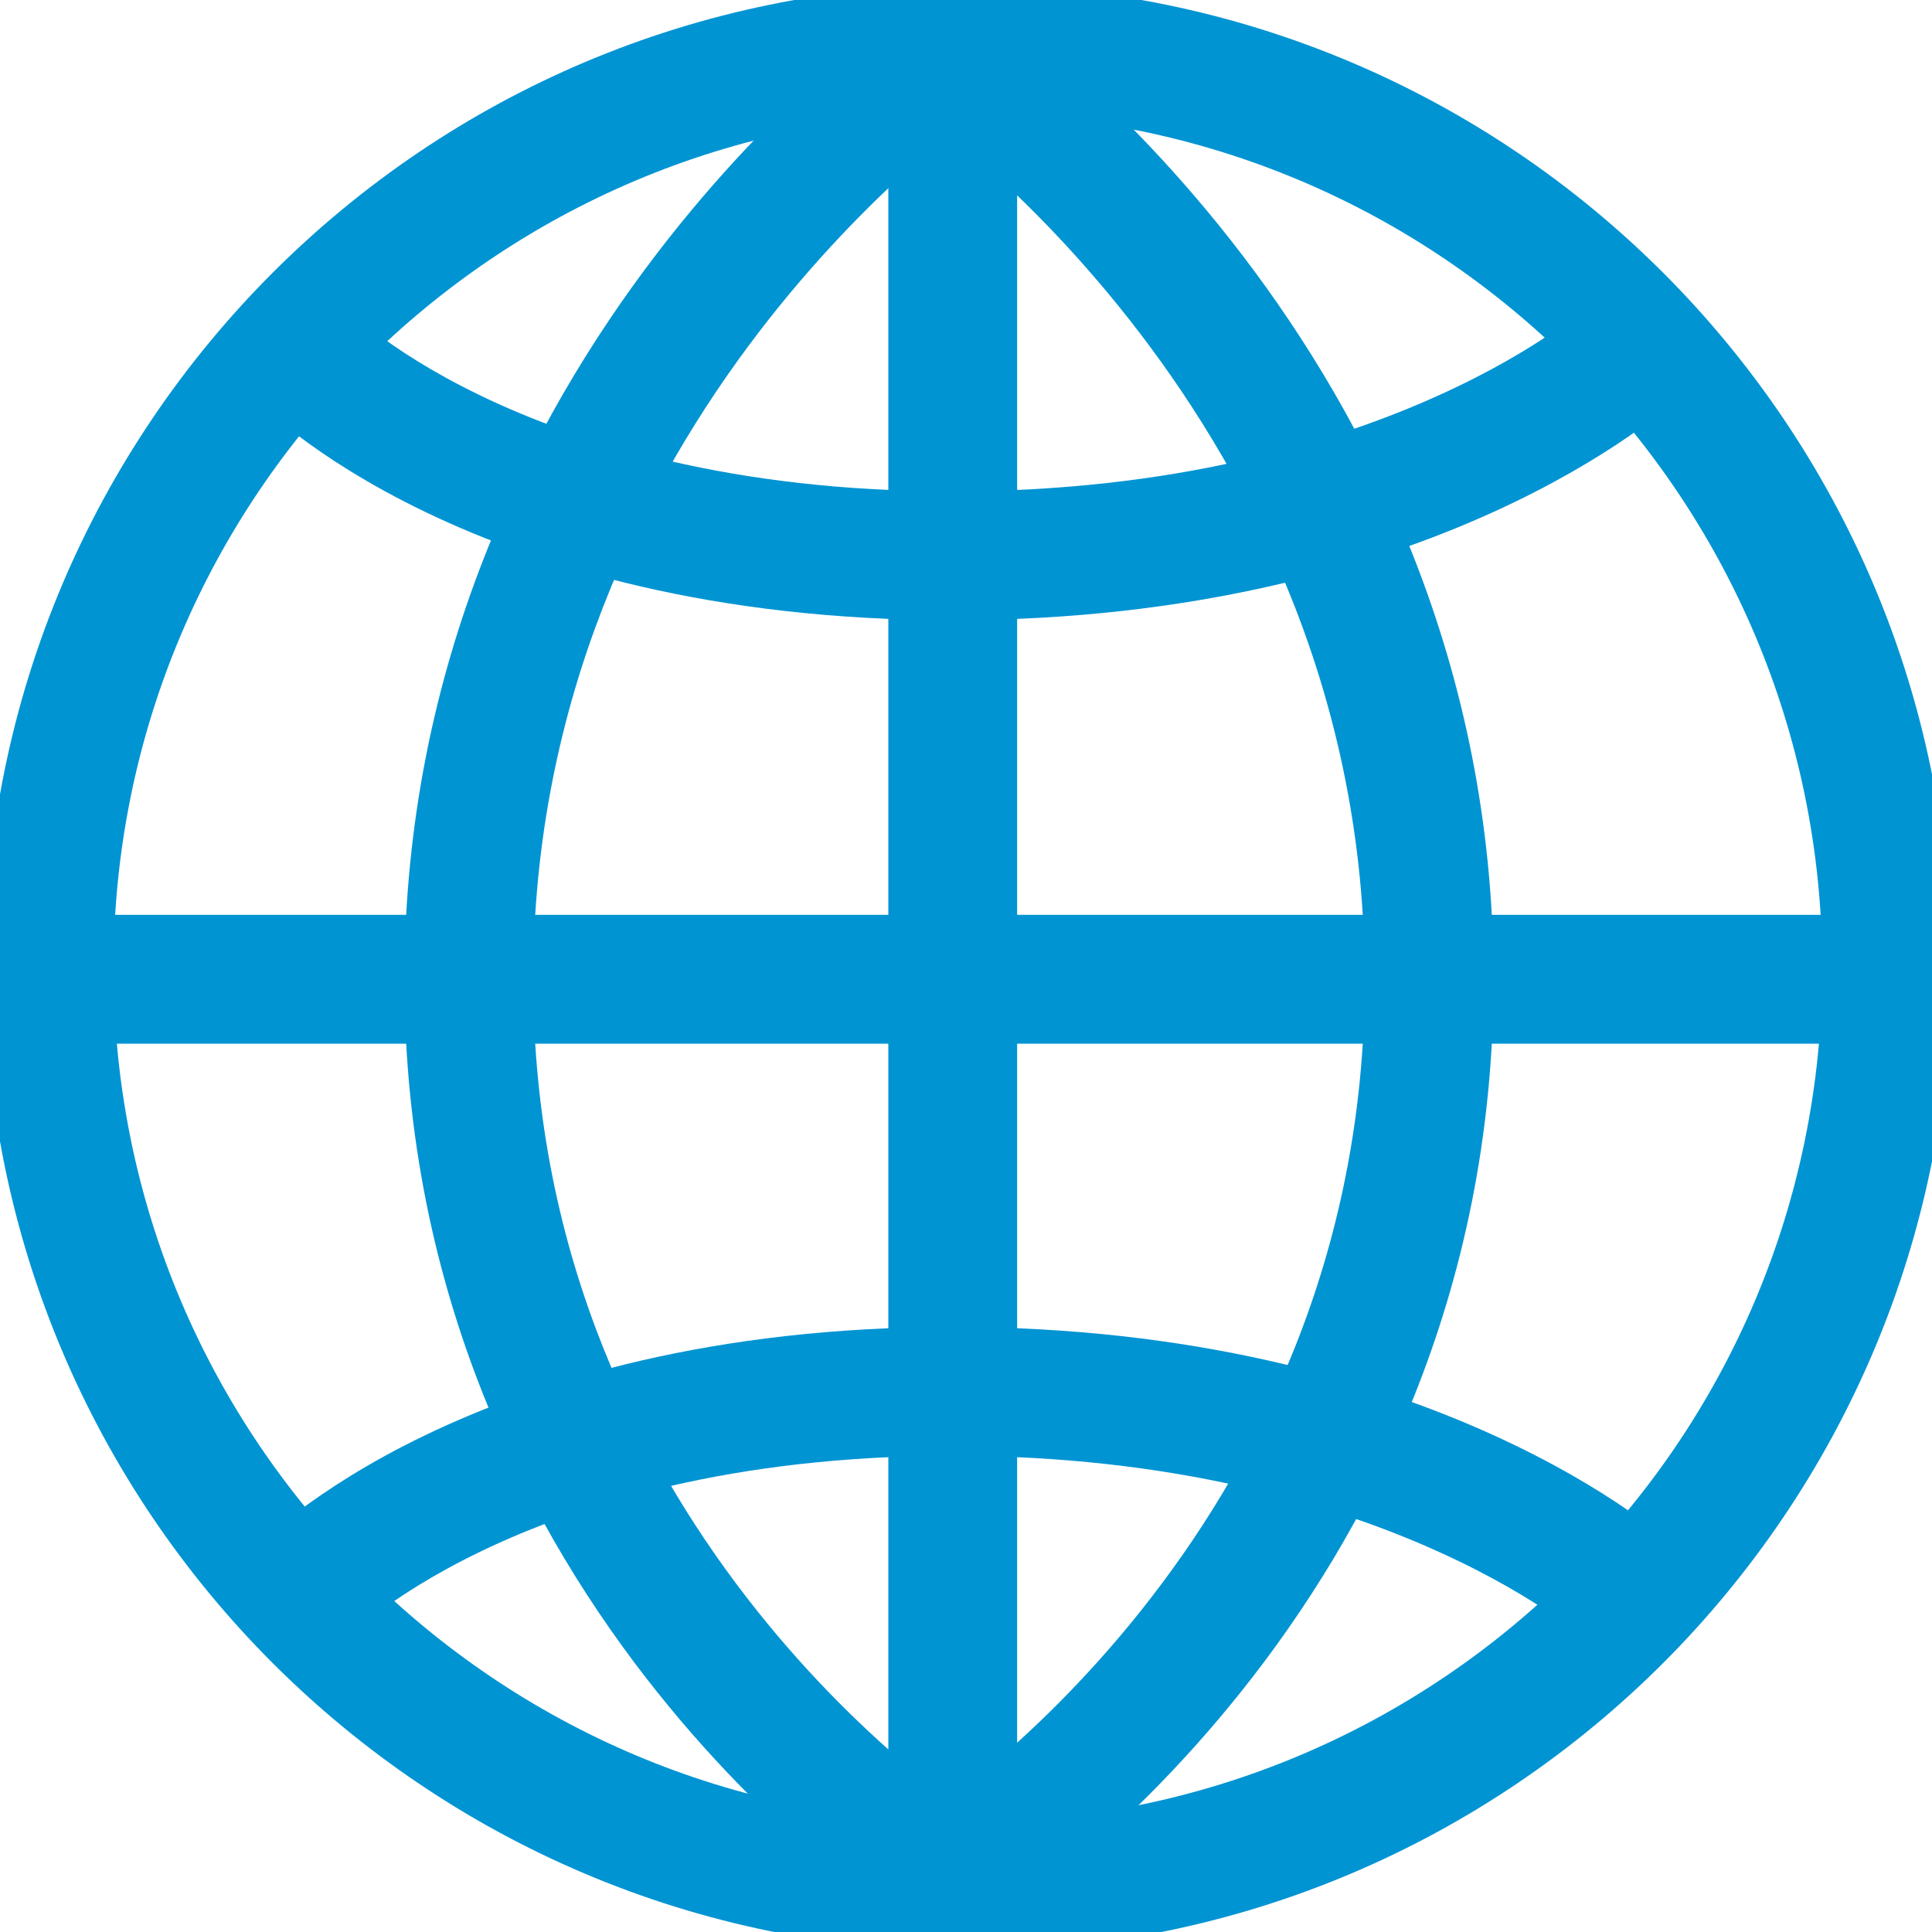 <svg width="30" height="30" viewBox="0 0 30 30" fill="none" xmlns="http://www.w3.org/2000/svg">
    <g clip-path="url(#clip0)">
        <path fill-rule="evenodd" clip-rule="evenodd"
            d="M15.029 1.763C7.703 1.763 1.763 7.703 1.763 15.029C1.763 22.356 7.703 28.296 15.029 28.296C22.356 28.296 28.296 22.356 28.296 15.029C28.296 7.703 22.356 1.763 15.029 1.763ZM-0.237 15.029C-0.237 6.598 6.598 -0.237 15.029 -0.237C23.461 -0.237 30.296 6.598 30.296 15.029C30.296 23.461 23.461 30.296 15.029 30.296C6.598 30.296 -0.237 23.461 -0.237 15.029Z"
            fill="#0094D3" />
        <path fill-rule="evenodd" clip-rule="evenodd"
            d="M14.794 -0.119C15.347 -0.119 15.794 0.328 15.794 0.881V29.119C15.794 29.672 15.347 30.119 14.794 30.119C14.242 30.119 13.794 29.672 13.794 29.119V0.881C13.794 0.328 14.242 -0.119 14.794 -0.119Z"
            fill="#0094D3" />
        <path fill-rule="evenodd" clip-rule="evenodd"
            d="M-0.119 15.206C-0.119 14.653 0.328 14.206 0.881 14.206H29.119C29.672 14.206 30.119 14.653 30.119 15.206C30.119 15.758 29.672 16.206 29.119 16.206H0.881C0.328 16.206 -0.119 15.758 -0.119 15.206Z"
            fill="#0094D3" />
        <path fill-rule="evenodd" clip-rule="evenodd"
            d="M13.969 0.317C14.28 -0.139 14.902 -0.257 15.358 0.055L14.794 0.881C15.358 0.055 15.358 0.054 15.358 0.055L15.36 0.056L15.362 0.057L15.369 0.062L15.391 0.077C15.409 0.09 15.433 0.107 15.464 0.13C15.526 0.175 15.614 0.24 15.723 0.324C15.943 0.493 16.25 0.742 16.616 1.068C17.347 1.72 18.317 2.687 19.288 3.958C21.229 6.499 23.192 10.288 23.192 15.206C23.192 20.127 21.226 23.819 19.275 26.264C18.301 27.486 17.326 28.403 16.592 29.017C16.224 29.324 15.915 29.557 15.695 29.715C15.585 29.794 15.496 29.854 15.434 29.896C15.402 29.917 15.377 29.934 15.359 29.945L15.337 29.959L15.33 29.964L15.327 29.966C15.326 29.966 15.326 29.967 14.823 29.165L15.327 29.966C14.859 30.259 14.241 30.119 13.947 29.651C13.654 29.183 13.795 28.567 14.262 28.273C14.262 28.273 14.262 28.273 14.262 28.273C14.262 28.273 14.262 28.273 14.263 28.273M14.263 28.273L14.272 28.266C14.282 28.26 14.299 28.249 14.322 28.234C14.367 28.203 14.438 28.155 14.53 28.089C14.714 27.957 14.983 27.755 15.309 27.483C15.962 26.937 16.837 26.114 17.711 25.017C19.459 22.825 21.192 19.56 21.192 15.206C21.192 10.847 19.456 7.474 17.698 5.171C16.82 4.021 15.941 3.146 15.285 2.561C14.957 2.269 14.687 2.05 14.501 1.907C14.409 1.836 14.337 1.783 14.291 1.749C14.268 1.733 14.251 1.721 14.241 1.714L14.231 1.707"
            fill="#0094D3" />
        <path fill-rule="evenodd" clip-rule="evenodd"
            d="M15.242 1.706C15.242 1.706 15.241 1.706 15.241 1.707L14.677 0.881C15.241 1.707 15.242 1.706 15.242 1.706C15.242 1.706 15.241 1.706 15.241 1.707L15.231 1.714C15.221 1.721 15.204 1.733 15.181 1.749C15.134 1.783 15.063 1.836 14.97 1.907C14.785 2.05 14.514 2.269 14.187 2.561C13.531 3.146 12.652 4.021 11.773 5.171C10.015 7.474 8.28 10.847 8.28 15.206C8.28 19.56 10.012 22.825 11.76 25.017C12.635 26.114 13.51 26.937 14.163 27.483C14.489 27.755 14.758 27.957 14.942 28.089C15.034 28.155 15.104 28.203 15.15 28.234C15.173 28.249 15.189 28.26 15.199 28.266L15.208 28.272C15.676 28.566 15.818 29.183 15.524 29.651C15.231 30.119 14.614 30.26 14.146 29.967L14.648 29.165C14.146 29.967 14.146 29.967 14.146 29.967L14.142 29.964L14.134 29.959L14.113 29.945C14.094 29.934 14.069 29.917 14.038 29.896C13.975 29.854 13.887 29.794 13.777 29.715C13.556 29.557 13.248 29.324 12.88 29.017C12.146 28.403 11.171 27.486 10.197 26.264C8.246 23.819 6.28 20.127 6.28 15.206C6.28 10.288 8.243 6.499 10.184 3.958C11.154 2.687 12.125 1.72 12.856 1.068C13.222 0.742 13.529 0.493 13.748 0.324C13.858 0.24 13.945 0.175 14.007 0.13C14.039 0.107 14.063 0.09 14.081 0.077L14.102 0.062L14.109 0.058L14.112 0.056L14.113 0.055C14.113 0.055 14.113 0.055 14.677 0.881"
            fill="#0094D3" />
        <path fill-rule="evenodd" clip-rule="evenodd"
            d="M5.364 25.462C5.363 25.464 5.362 25.465 5.361 25.466L5.361 25.466C5.36 25.466 5.36 25.467 5.36 25.467C5.36 25.467 5.36 25.466 5.361 25.466L5.362 25.464L5.364 25.463L5.364 25.462ZM24.683 25.509C24.683 25.509 24.684 25.51 24.684 25.51C25.088 25.883 25.719 25.86 26.094 25.456C26.47 25.052 26.448 24.419 26.044 24.043L25.405 24.729C26.043 24.043 26.043 24.043 26.043 24.042L26.042 24.041L26.04 24.04L26.035 24.035L26.021 24.023C26.01 24.013 25.996 24 25.978 23.985C25.943 23.954 25.894 23.912 25.831 23.861C25.705 23.759 25.523 23.62 25.286 23.456C24.81 23.128 24.109 22.702 23.177 22.279C21.31 21.432 18.528 20.605 14.794 20.605C11.06 20.605 8.373 21.433 6.596 22.289C5.71 22.716 5.055 23.148 4.614 23.482C4.394 23.649 4.226 23.792 4.11 23.897C4.052 23.95 4.006 23.993 3.973 24.025C3.957 24.042 3.943 24.055 3.933 24.066L3.92 24.079L3.915 24.084L3.913 24.087L3.912 24.087C3.911 24.088 3.911 24.088 4.623 24.761L3.911 24.088C3.532 24.49 3.55 25.123 3.951 25.502C4.351 25.88 4.981 25.863 5.361 25.466L5.373 25.453C5.388 25.439 5.414 25.415 5.451 25.38C5.527 25.312 5.649 25.207 5.821 25.077C6.165 24.817 6.707 24.456 7.465 24.091C8.976 23.362 11.367 22.605 14.794 22.605C18.223 22.605 20.725 23.363 22.351 24.101C23.166 24.47 23.764 24.836 24.151 25.103C24.344 25.236 24.484 25.345 24.573 25.416C24.617 25.452 24.648 25.478 24.666 25.494L24.683 25.509ZM24.683 25.509L24.682 25.508ZM24.682 25.508C24.682 25.508 24.682 25.508 24.681 25.508C24.681 25.507 24.681 25.507 25.362 24.775L24.681 25.507C24.681 25.507 24.681 25.507 24.681 25.508L24.682 25.508L24.682 25.508Z"
            fill="#0094D3" />
        <path fill-rule="evenodd" clip-rule="evenodd"
            d="M26.094 4.778C26.47 5.183 26.448 5.815 26.044 6.192L25.403 5.504C26.043 6.192 26.043 6.192 26.043 6.193L26.042 6.193L26.04 6.195L26.035 6.2L26.021 6.212C26.01 6.222 25.996 6.235 25.978 6.25C25.943 6.281 25.894 6.322 25.831 6.373C25.705 6.475 25.523 6.615 25.286 6.779C24.81 7.106 24.109 7.533 23.177 7.956C21.31 8.803 18.528 9.63 14.794 9.63C11.06 9.63 8.373 8.802 6.596 7.946C5.71 7.519 5.055 7.087 4.614 6.753C4.394 6.586 4.226 6.443 4.11 6.338C4.052 6.285 4.006 6.242 3.973 6.209C3.957 6.193 3.943 6.18 3.933 6.169L3.92 6.156L3.915 6.15L3.913 6.148L3.912 6.147C3.911 6.147 3.911 6.147 4.638 5.46L3.911 6.147C3.532 5.745 3.55 5.112 3.951 4.733C4.351 4.355 4.981 4.372 5.361 4.769L5.373 4.782C5.388 4.796 5.414 4.82 5.451 4.854C5.527 4.923 5.649 5.028 5.821 5.158C6.165 5.418 6.707 5.779 7.465 6.144C8.976 6.873 11.367 7.63 14.794 7.63C18.223 7.63 20.725 6.872 22.351 6.134C23.166 5.765 23.764 5.399 24.151 5.132C24.344 4.999 24.484 4.89 24.573 4.819C24.617 4.783 24.648 4.757 24.666 4.741L24.683 4.726L24.682 4.727L24.681 4.727C25.086 4.352 25.718 4.374 26.094 4.778ZM24.681 4.727C24.681 4.728 24.681 4.728 24.681 4.728L25.362 5.46C24.681 4.728 24.681 4.728 24.681 4.727Z"
            fill="#0094D3" />
    </g>
    <defs>
        <clipPath id="clip0">
            <rect width="30" height="30" fill="white" />
        </clipPath>
    </defs>
</svg>
